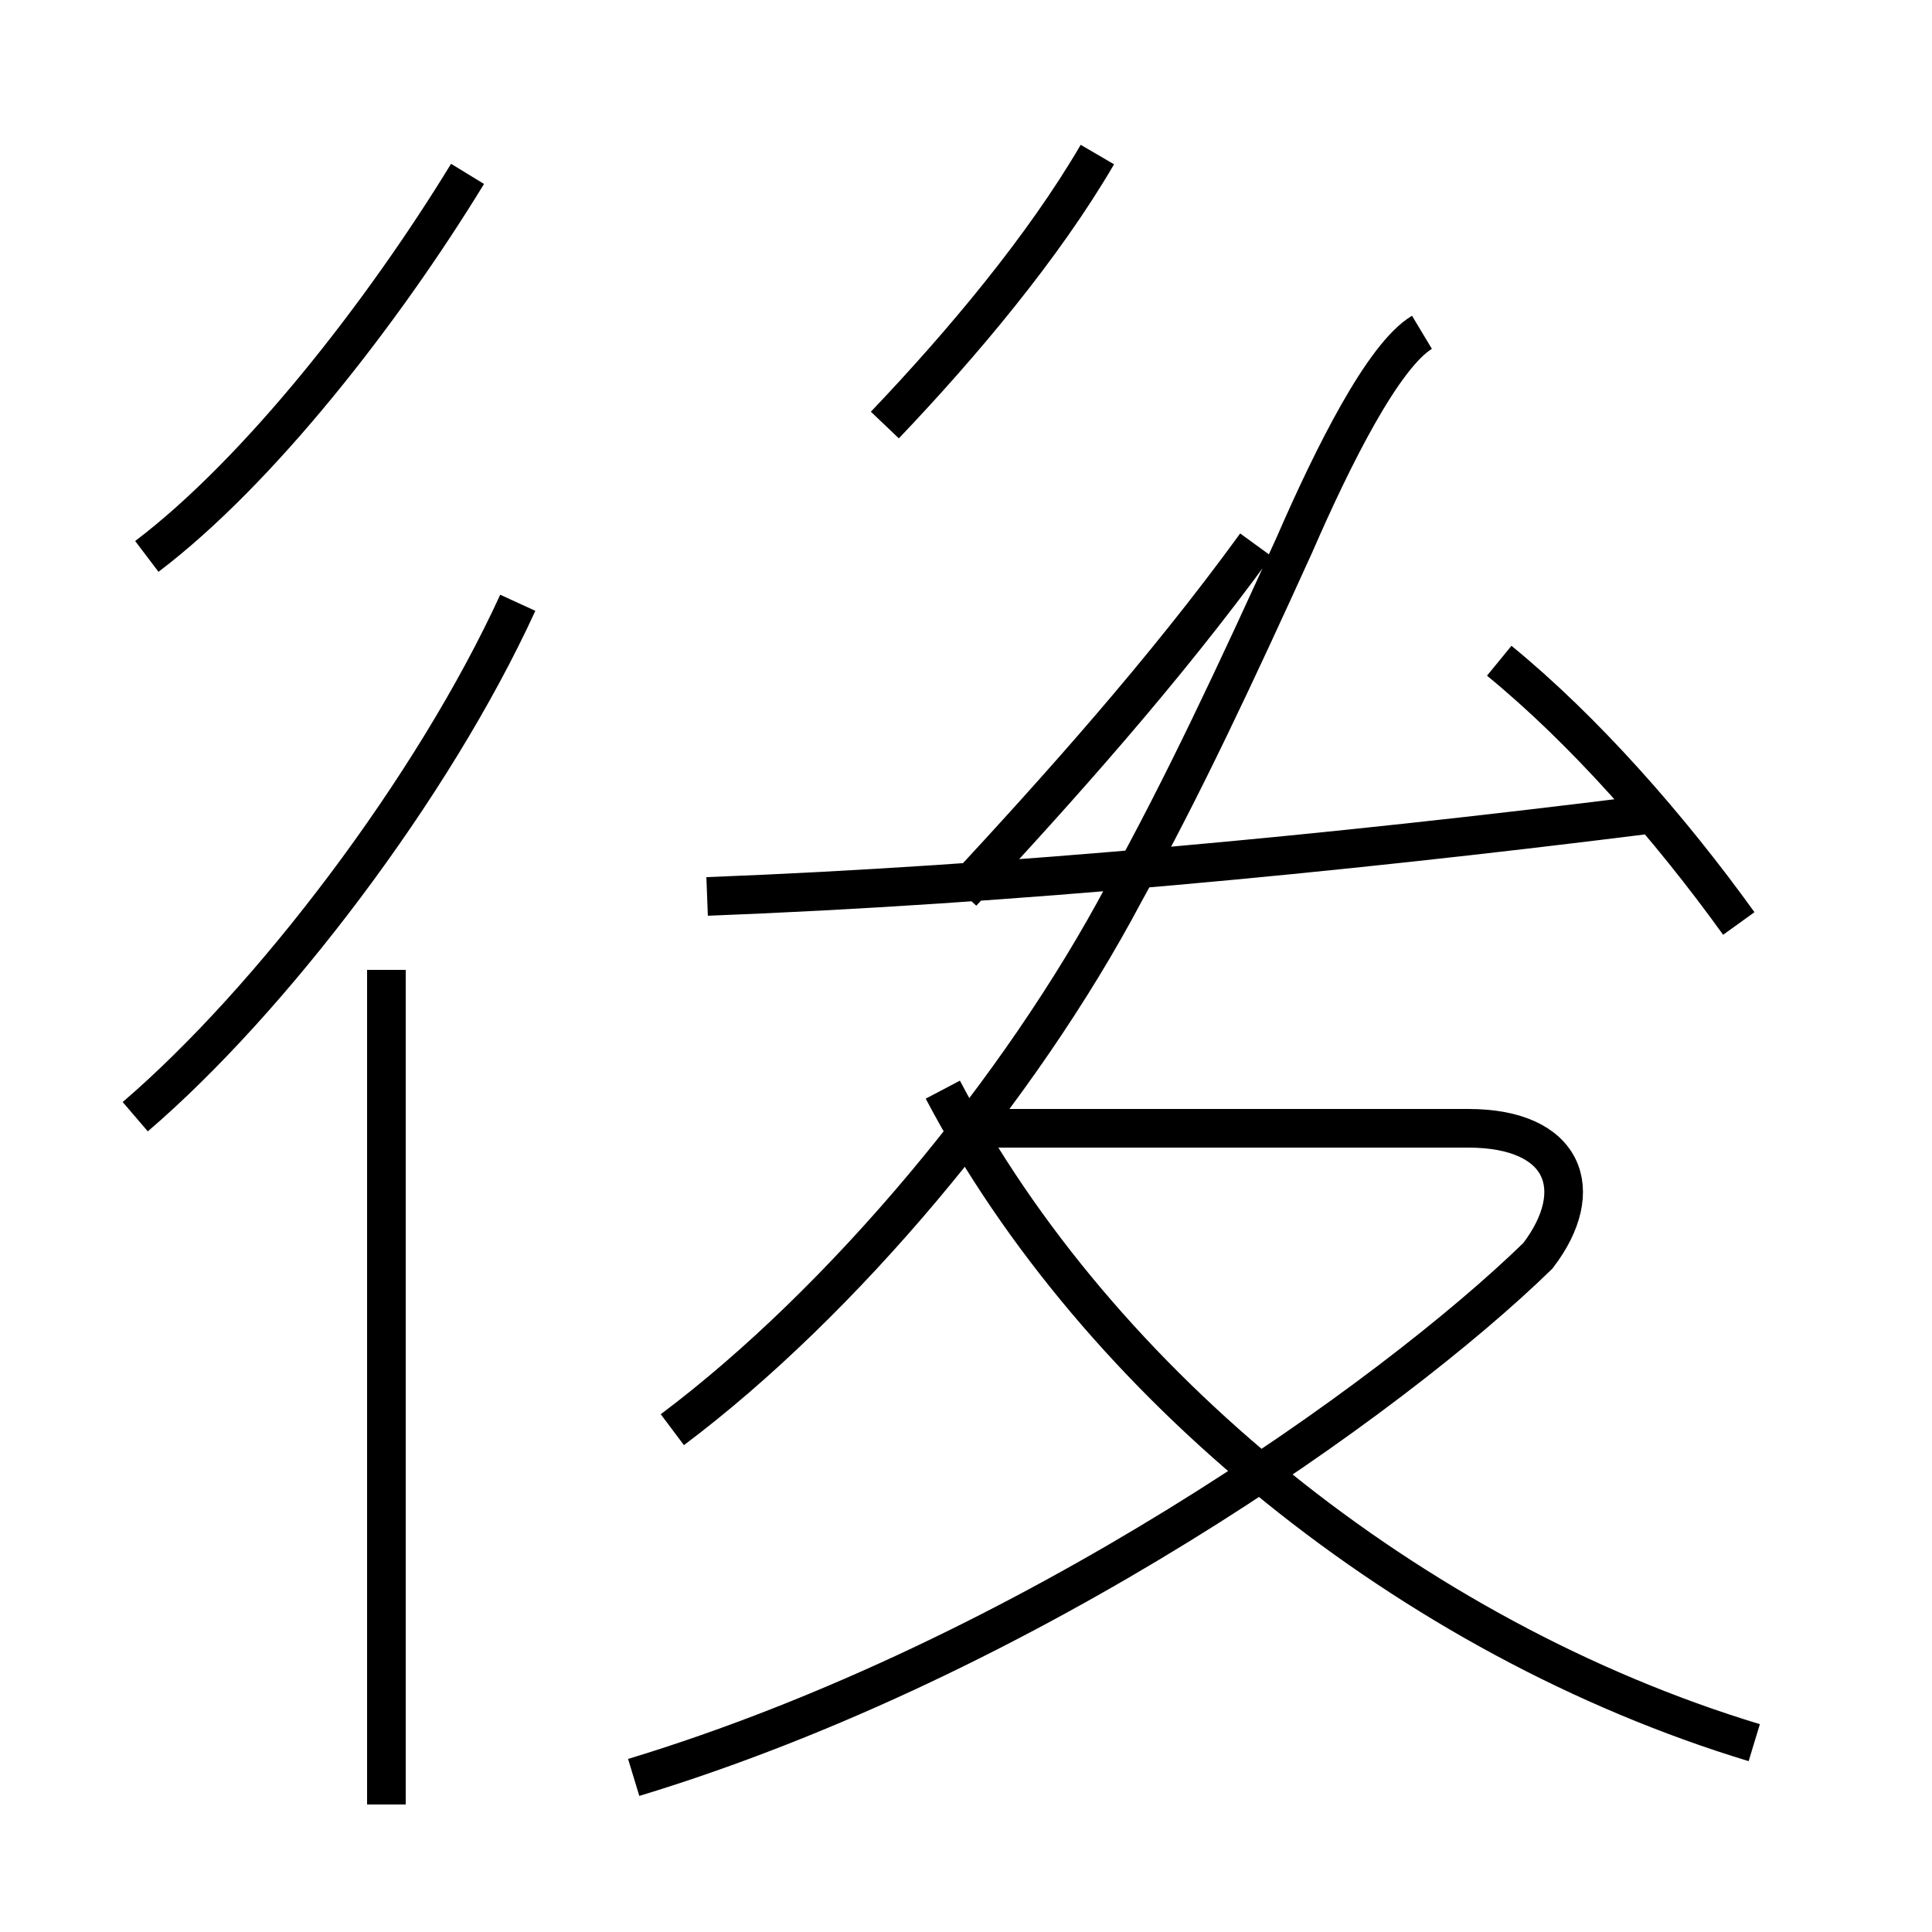 <?xml version='1.0' encoding='utf8'?>
<svg viewBox="0.0 -6.0 50.0 50.0" version="1.1" xmlns="http://www.w3.org/2000/svg">
<rect x="0.0" y="-6.0" width="50.0" height="50.0" fill="#808080" stroke="none"/>
<rect x="-1000" y="-1000" width="2000" height="2000" stroke="white" fill="white"/>
<g style="fill:white;stroke:#000000;  stroke-width:1">
<path d="M 16.4 2.0 C 26.6 -1.1 36.0 -7.8 39.8 -11.5 C 41.1 -13.2 40.5 -14.8 38.0 -14.8 L 25.1 -14.8 M 10.0 2.7 L 10.0 -18.9 M 3.5 -15.1 C 7.0 -18.1 11.2 -23.6 13.4 -28.4 M 17.4 -7.0 C 21.8 -10.3 26.4 -15.8 29.1 -20.9 C 30.6 -23.6 32.0 -26.6 33.5 -29.9 C 34.5 -32.2 35.8 -34.8 36.8 -35.4 M 3.8 -29.6 C 6.7 -31.8 9.9 -35.9 12.1 -39.5 M 45.4 1.1 C 36.5 -1.6 28.4 -8.2 24.4 -15.8 M 18.3 -20.8 C 26.1 -21.1 34.5 -21.9 42.5 -22.9 M 24.9 -20.9 C 27.4 -23.6 30.1 -26.6 32.5 -29.9 M 22.9 -33.0 C 24.9 -35.1 27.0 -37.6 28.4 -40.0 M 45.0 -20.1 C 43.2 -22.6 41.0 -25.1 38.8 -26.9" transform="translate(0.0 38.0)" />
</g>
</svg>